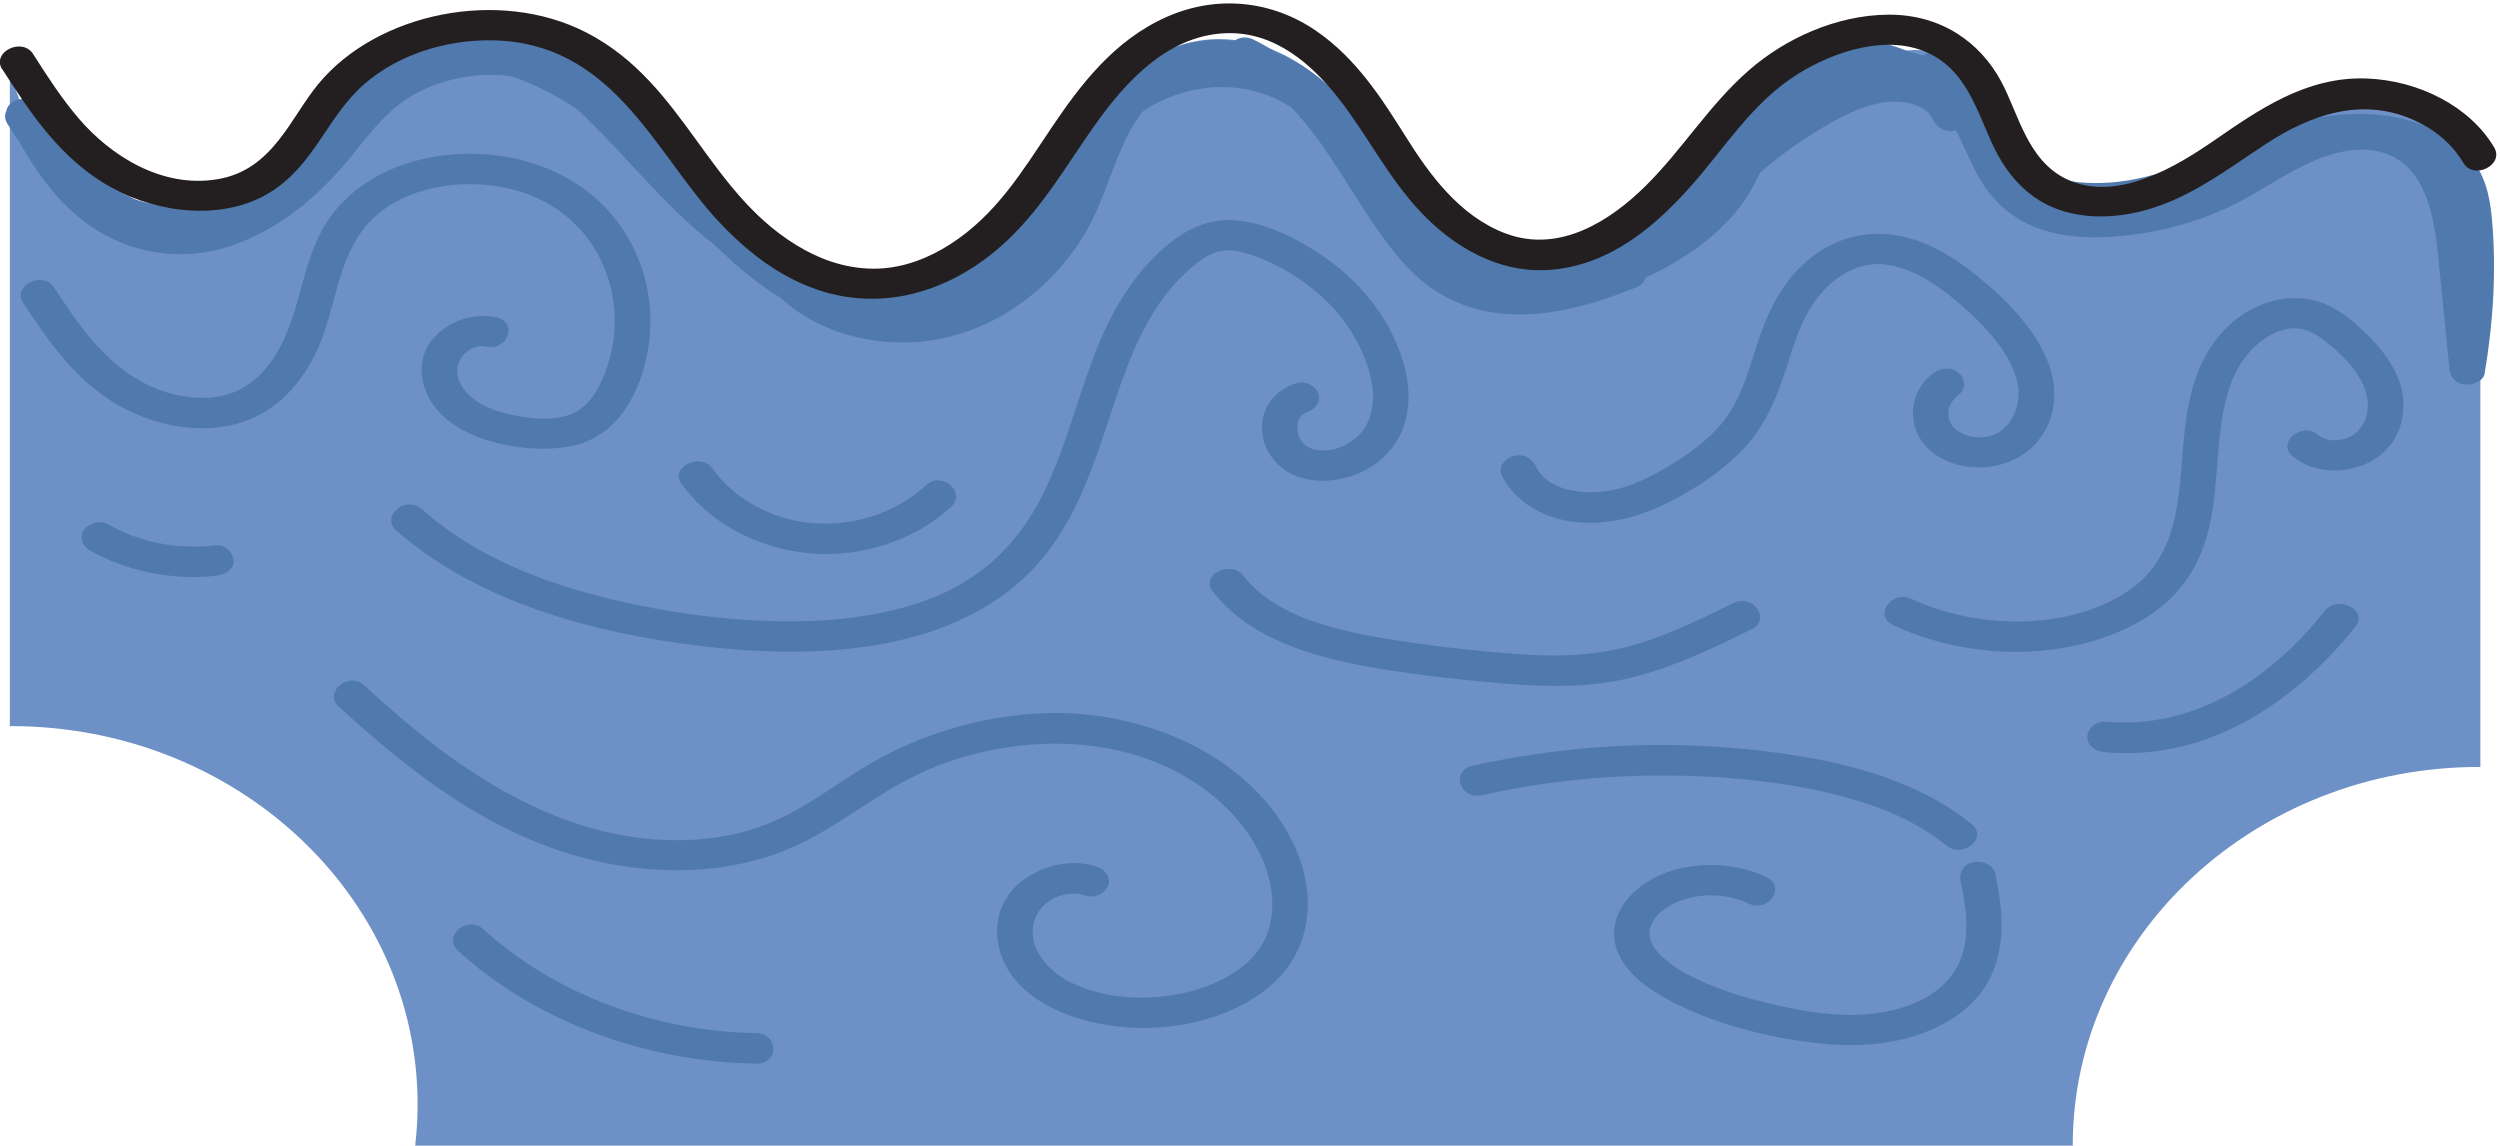 <?xml version="1.0" encoding="UTF-8"?><svg xmlns="http://www.w3.org/2000/svg" viewBox="0 0 352.67 161.62"><defs><style>.c{fill:#231f20;}.d{fill:#6d91c6;}.e{fill:#507aad;}</style></defs><g id="a"/><g id="b"><g><path class="d" d="M342.11,16.76c-6.35-2.87-13.18-1.83-19.27,.96-3.35,1.53-6.63,3.33-9.72,5.23-2.1,1.3-4.2,2.65-6.11,4.16-.06,.05-.11,.1-.17,.15-.06,.02-.12,.05-.17,.07-1.96,.62-3.98,1.08-6.04,1.4-2.05,.16-4.1,.16-6.15,.01-2.82-.5-5.75-1.39-8.59-1.2-1.06-5.7-3.34-11.21-6.85-16.19-2.22-3.15-7.15-5.13-11.41-3.96-.51,.14-1,.32-1.47,.51-.06-.02-.13-.04-.19-.06-5.75-1.66-12.26,.13-16.42,3.73-2.75,2.38-4.52,5.3-6.06,8.32-1.36,2.67-3.04,5.18-5.03,7.53-1.98,2.04-4.19,3.91-6.59,5.59-2.63,1.62-5.42,3.02-8.37,4.17-1.72,.57-3.48,1.05-5.26,1.44-.02,0-.03,0-.05,0l-2.33,.31c-1.95-.82-4.01-1.16-6.13-1.11-.38-.27-.78-.52-1.21-.74-.51-.27-1.02-.55-1.51-.85-1.91-1.36-3.64-2.89-5.23-4.53-2.69-3.11-4.99-6.44-7.26-9.77-2.78-4.08-5.5-8.72-9.7-11.88-3.54-2.67-7.52-4.35-12.31-4.53-4.58-.17-8.81,1.63-12.17,4.13-4.15,3.1-6.46,7.67-9.18,11.66-2.69,3.95-5.59,7.8-8.82,11.44-3.08,3.27-6.46,6.32-10.26,8.98-2.99,.27-6,.39-9.01,.35-.25,0-.5,0-.75,.02,0-.1-.01-.19-.01-.29l-12.17-5.13c-3.63-3.4-7.5-6.6-11.62-9.57-.55-.4-1.11-.74-1.71-1.03-1.38-3.17-3.53-6.11-6.19-8.63-.97-.92-2.05-1.77-3.17-2.56-.41-.69-.88-1.35-1.4-1.95-3.01-3.46-7.22-6.11-12.22-7.07-5.26-1-10.44-.28-15.23,1.75-2.69,.41-5.27,1.25-7.61,2.69-5.06,3.1-8.28,7.49-11.72,11.82-.39,.49-.79,.99-1.2,1.47-.13,.15-.25,.3-.38,.44-.04,.04-.08,.08-.13,.13-.96,.98-2.02,1.9-3.15,2.75-.21,.15-.42,.3-.63,.45-.58,.35-1.16,.69-1.76,1.01-1.13,.6-2.32,1.12-3.53,1.6-.35,.11-.7,.24-1.06,.34-.9-.85-2.17-1.41-3.64-1.37-.51,.01-1.01,0-1.51-.04-.97-.15-1.92-.36-2.84-.68,.3,.11,.6,.22,.9,.33-.43-.15-.86-.29-1.29-.4-1.05-.65-2.11-1.31-3.16-1.96-.59-.37-1.53-.56-2.41-.59-.66-.84-1.23-1.73-1.7-2.66-.46-.92-1.95-1.73-3.02-1.98-1.01-.24-2.29-.17-3.32,.2C3.28,15.46,1.41,10.48,1.39,10.48V102.43s.09,0,.13,0c31.7,0,57.39,23.89,57.39,53.37,0,1.97-.12,3.91-.34,5.82h233.83v-.06c0-29.47,25.7-53.37,57.39-53.37,.04,0,.07,0,.11,0V30.91c1.8-5.42-2.16-11.6-7.79-14.15Z"/><path class="e" d="M239.58,34.15c3.91-5.69,9.1-10.77,15.29-14.74,3.07-1.97,6.49-4.07,10.27-4.86,2.58-.54,6.48-.11,7.56,2.35,.54,1.23,2.23,2.1,3.71,1.29,3.18-1.74,2.39-5.1,.27-7.25-1.82-1.84-4.82-3.06-7.49-3.69-5.55-1.3-11.96-.42-16.59,2.54-2.67,1.71-4.59,3.96-5.98,6.53-1.48,2.74-2.43,5.67-4,8.38-2.93,5.04-8.17,8.68-14,11.14-5.32,2.24-13.16,3.76-18.08,.02-2.42-1.84-6,1.19-3.57,3.04,9.92,7.55,25.49,1.69,33.78-4.97,2.36-1.9,4.44-4.13,5.96-6.59s2.5-5.15,3.72-7.74c1.07-2.27,2.47-4.52,4.73-6.09,1.87-1.29,4.19-2.07,6.55-2.4,2.52-.35,5.27-.12,7.7,.72,1.07,.38,2.2,.91,3.08,1.58,.38,.29,.76,.66,.93,1.01,.02,.03,.36,.62,.15,.4,0,.28,0,.31-.01,.09,.06-.19,.17-.34,.33-.45l3.71,1.29c-1.21-2.75-3.89-4.68-7.23-5.41-3.79-.83-7.63,.07-11.04,1.53-6.35,2.72-12.11,6.95-16.78,11.48-2.75,2.67-5.2,5.55-7.31,8.62-1.65,2.4,2.72,4.56,4.36,2.17h0Z"/><path class="e" d="M270.98,10.99c5.46,4.4,9.1,10.08,10.56,16.36l4.62-1.66c-2.88-5.42-5.94-11.05-11.22-15.1-4.98-3.82-11.64-6.09-18.34-4.71-6.47,1.34-11.13,5.52-13.18,10.8-1.01,2.61-1.69,5.24-3.44,7.58-1.4,1.86-3.29,3.47-5.36,4.8-5.21,3.34-11.47,5.28-17.58,7.06-1.29,.38-2.14,1.48-1.76,2.65,.35,1.07,1.81,1.88,3.11,1.5,10.29-3,22.43-6.91,27.31-15.95,1.41-2.61,1.91-5.5,3.31-8.1,1.13-2.12,3.03-3.84,5.4-5,5.04-2.46,10.69-1.51,15.27,1.23,6.05,3.62,9.18,9.85,12.13,15.4,.51,.96,2.11,1.27,3.15,.88,1.2-.45,1.71-1.46,1.46-2.54-1.62-6.95-5.83-13.39-11.86-18.26-2.36-1.9-5.94,1.13-3.57,3.04h0Z"/><path class="e" d="M255.83,15.88c2.6-.04,5.18-.66,7.39-1.83,.55-.29,.99-.75,1.16-1.29s.09-1.2-.25-1.66c-.73-.96-2.25-1.41-3.46-.77-.52,.27-1.06,.51-1.62,.72l.6-.22c-.99,.36-2.03,.6-3.1,.73l.67-.08c-.46,.05-.93,.08-1.39,.09-.66,.01-1.32,.23-1.79,.63-.44,.37-.77,.99-.74,1.52,.06,1.15,1.11,2.18,2.53,2.15h0Z"/><path class="e" d="M174.3,9.29c8.11,3.98,12.44,11.41,16.76,18.16,2.39,3.74,4.8,7.56,8.05,10.83,3.59,3.61,8.4,5.79,13.96,6.06,6.21,.3,12.31-1.62,17.84-3.83,2.3-.92,1.13-4.08-1.27-4.01-6.02,.17-12.29,2.47-18.25,.86-4.78-1.29-8.49-4.7-11.21-8.15-3.32-4.21-5.67-8.91-9.02-13.11s-7.49-7.63-13.03-9.46c-5.2-1.73-11.08-1.29-15.62,1.56s-7.35,7.36-9.27,11.93c-1.96,4.66-3.35,9.42-6.54,13.62-2.67,3.51-6.3,6.53-10.69,8.44-4.64,2.02-9.87,2.38-14.81,.99-4.48-1.26-8.52-4.06-10.06-7.95-1.03-2.61-5.92-1.49-4.87,1.14,3.32,8.39,14.17,12.93,24.15,11.77,10.85-1.26,19.47-8.74,23.63-17.03,2.45-4.89,3.55-10.31,6.77-14.91,2.56-3.65,6.54-6.57,11.78-6.29,5.23,.28,9.87,3.46,12.94,6.87,3.71,4.11,6.11,8.94,9.3,13.33s7.7,8.82,13.61,10.91c3.23,1.14,6.69,1.4,10.15,1.07,3.69-.35,7.31-1.17,11.02-1.27l-1.27-4.01c-4.5,1.79-9.44,3.33-14.48,3.26-4.92-.07-8.81-2.17-11.77-5.42-5.61-6.15-8.78-13.68-14.09-20.01-3.03-3.61-6.63-6.82-11.17-9.05-2.82-1.39-5.37,2.33-2.55,3.72h0Z"/><path class="e" d="M75,9.66c8.02,3.91,13.37,10.5,18.61,16.79,5.48,6.58,11.33,13.19,19.66,17.33,4.57,2.27,9.77,3.61,15.09,3.39,1.25-.05,2.33-.78,2.48-1.87,.13-.95-.55-2.21-1.81-2.36-6.1-.72-11.75-2.7-16.67-5.85l-2.55,3.72c8.58,4.62,19.61,5.23,28.81,1.62,4.1-1.61,7.8-4.1,10.62-7.1,3.13-3.32,4.99-6.99,6.25-11.09,.59-1.91,1.2-3.73,2.45-5.4,.95-1.26,2.19-2.39,3.58-3.32,2.74-1.82,6.29-3,9.67-3.2,3.9-.23,7.41,.66,10.63,2.61,3.56,2.15,6.24,5.29,8.75,8.29,5.88,7.02,13.63,16.09,25.18,14.98,1.36-.13,2.53-.9,2.53-2.15,0-1.06-1.16-2.28-2.53-2.15-9.39,.91-15.7-6.71-20.47-12.44-5.19-6.23-11.19-12.51-20.71-13.38-8-.73-16.37,2.67-20.82,8.36-2.67,3.43-2.93,7.57-4.86,11.26-1.7,3.27-4.38,6.19-7.7,8.39-8.3,5.52-20.02,5.77-28.86,1.01-1.15-.62-2.78-.21-3.46,.77-.76,1.1-.19,2.25,.91,2.95,5.21,3.33,11.42,5.52,17.88,6.28l.67-4.23c-8.98,.37-16.55-4.4-22.36-9.78-6.21-5.75-10.73-12.66-16.7-18.59-3.37-3.34-7.24-6.35-11.74-8.54-2.83-1.38-5.37,2.34-2.55,3.72h0Z"/><path class="e" d="M149.42,22.77l-10.09,10.36c-1.75,1.8,.43,4.68,3.06,3.38l6.37-3.14-3.46-2.95c-6.74,7.95-19.84,10.89-30.37,7.1-12.94-4.65-20.24-15.93-29.21-24.46-5.13-4.88-12.1-10.37-20.47-8.71-3.16,.63-1.82,4.78,1.34,4.15s6.21,.61,8.76,2.12c2.92,1.73,5.37,4.07,7.69,6.35,4.88,4.77,9.13,9.99,14.22,14.61,4.68,4.24,10.09,7.96,16.47,10.15,5.97,2.04,12.6,2.3,18.8,.89,6.89-1.56,12.95-5.1,17.12-10.02,1.54-1.82-1.4-3.96-3.46-2.95l-6.37,3.14,3.06,3.38,10.09-10.36c.87-.89,1.03-2.17,0-3.04-.9-.76-2.7-.9-3.57,0h0Z"/><path class="e" d="M271,12.64c2.45,1.3,3.86,3.57,5.02,5.9,1.26,2.52,2.27,5.25,3.88,7.67,1.87,2.82,4.56,4.99,8.12,6.18,4.11,1.37,8.66,1.25,12.95,.71,4.51-.57,8.9-1.83,12.93-3.65s7.48-4.36,11.42-6.26c3.32-1.6,7.63-2.87,11.35-1.49,2.77,1.02,4.44,3.3,5.41,5.68,1.33,3.26,1.66,6.69,2,10.11l1.46,14.64c.11,1.06,.88,1.98,2.19,2.11,1.12,.11,2.59-.47,2.77-1.54,1.23-7.26,1.69-14.63,1.02-21.95-.29-3.17-1.01-6.33-3.31-8.91-1.94-2.17-4.57-3.65-7.55-4.61-6.07-1.95-12.87-1.27-18.82,.64-6.97,2.23-13.35,5.95-20.64,7.4-5.67,1.13-13.29,.81-16.96-3.64-.78-.95-2.21-1.39-3.46-.77-1.1,.55-1.69,1.99-.91,2.95,3.69,4.48,9.84,6.36,16.11,6.31,7.13-.06,13.51-2.65,19.79-5.25,5.91-2.44,11.97-4.89,18.69-4.42,2.56,.18,5.1,.82,7.25,2.02,2.37,1.31,3.74,3.34,4.34,5.72,.91,3.62,.76,7.57,.69,11.25-.08,4.06-.44,8.12-1.12,12.14l4.96,.57-1.31-13.15c-.34-3.46-.59-6.96-1.52-10.36-.83-3.02-2.27-6.05-4.81-8.32-2.92-2.61-7.16-3.78-11.33-3.38-9.5,.9-15.87,7.79-24.58,10.46-6.72,2.06-17.27,3.66-21.94-2.2-4.23-5.31-4.62-12.57-11.54-16.25-2.77-1.47-5.3,2.25-2.55,3.72h0Z"/><path class="e" d="M1.16,17.17c2.77,5.23,6.03,10.71,11.25,14.48,5.58,4.03,12.97,5.39,19.89,3.13,7.28-2.39,12.88-7.36,17.25-12.72,2.22-2.73,4.31-5.58,7.33-7.75,2.72-1.95,6.23-3.18,9.73-3.6,7.68-.93,15.38,2.44,19.28,8.09l3.97-2.61c-5.56-5.07-12.98-9.13-20.96-10.73-4.21-.84-8.82-1-12.94,.31-2.91,.92-5.46,2.41-7.65,4.28-4.21,3.61-6.97,8.2-10.44,12.29-3.31,3.91-7.53,7.16-13.62,6.85-9.15-.47-14.96-7.67-18.85-13.91-1.53-2.45-5.89-.28-4.36,2.17,3.9,6.26,9.04,12.26,17.06,14.91,6.93,2.29,14.27,.96,19.64-3.33,4.36-3.48,7.15-8.12,10.56-12.24s7.78-7.65,14.27-7.68c8.97-.05,17.78,4.71,23.72,10.12,1.97,1.79,5.42-.51,3.97-2.61-3.74-5.41-10.33-9.28-17.65-10.14-7.8-.92-15.9,1.48-21.28,6.4-2.81,2.57-4.89,5.62-7.34,8.43-2.14,2.45-4.68,4.77-7.54,6.61-5.31,3.42-12.11,5.08-18.19,2.05S8.41,20.48,5.52,15c-.56-1.06-2.37-1.31-3.46-.77-1.28,.64-1.47,1.88-.91,2.95h0Z"/><path class="e" d="M3.26,42.72c3.21,4.87,6.61,9.9,11.81,13.43,4.92,3.34,11.68,5.26,17.91,3.74s10.02-6.33,12.12-11.33c2.19-5.21,2.47-11.05,5.88-15.86,5.03-7.09,17.02-8.47,25.1-4.61,9.42,4.5,12.46,15.11,9.61,23.53-.81,2.41-2.12,5.44-4.87,6.69-2.92,1.33-7.25,.65-10.25-.2-2.84-.81-5.68-2.69-6.06-5.39-.27-1.9,1.61-4.29,4.07-3.82,3.17,.6,4.52-3.55,1.34-4.15-3.54-.67-6.95,.71-8.98,3.21s-1.8,5.86-.22,8.53c1.68,2.83,4.86,4.7,8.3,5.71,3.49,1.03,7.69,1.44,11.33,.78,7.09-1.27,10.16-8.18,11.06-13.64s.02-10.9-2.82-15.81-7.31-8.44-13.03-10.37c-5.26-1.78-11.4-1.94-16.8-.51-5.9,1.56-10.76,5.01-13.34,9.82-2.95,5.48-3.14,11.74-6.27,17.14-1.33,2.29-3.14,4.37-5.84,5.57s-5.76,1.14-8.56,.49c-6.64-1.53-10.99-6.31-14.41-11.1-.94-1.32-1.83-2.67-2.72-4.02-1.59-2.42-5.96-.25-4.36,2.17h0Z"/><path class="e" d="M55.9,74.84c11.33,9.98,27.57,14.5,43.35,16.34,14.56,1.7,31.23,1.1,42.79-7.62,10.8-8.14,12.75-21,17.06-32.05,2.05-5.27,4.83-10.5,9.68-14.34,1.34-1.06,2.86-1.94,4.76-1.84s3.81,.87,5.48,1.62c3.15,1.43,5.91,3.35,8.23,5.65s4.15,5.04,5.27,7.93,1.83,6.49,.23,9.44c-1.16,2.14-4.02,3.88-6.74,3.54-.62-.08-1.23-.27-1.73-.59-.18-.12-.53-.5-.77-.85-.19-.29-.35-.7-.46-1.24-.03-.15-.02-.92,.04-1.14,.17-.62,.16-.64,.55-1.1,.03-.03,.09-.11,.36-.29-.36,.24,.59-.22,.24-.11,1.27-.41,2.15-1.45,1.76-2.65-.34-1.04-1.83-1.92-3.11-1.5-7.37,2.4-5.95,12.04,1.44,13.56,3.89,.8,8.12-.57,10.79-3.04,3.05-2.81,3.95-6.81,3.45-10.52-.94-7.01-5.63-13.67-12.09-18.03-3.34-2.25-7.43-4.37-11.71-4.88-4.78-.57-8.5,1.79-11.51,4.71-10.03,9.7-10.55,23.19-16.49,34.57-2.96,5.67-7.38,10.42-13.89,13.36s-14.61,3.94-22.16,3.88c-8.17-.07-16.37-1.2-24.23-3.06-7.98-1.89-15.88-4.75-22.39-9.2-1.63-1.11-3.16-2.31-4.62-3.59-2.26-1.99-5.83,1.05-3.57,3.04h0Z"/><path class="e" d="M211.79,66.93c1.66,3.53,5.35,5.95,9.75,6.62,4.78,.73,9.49-.53,13.62-2.57,4.15-2.05,8.13-4.73,11.08-7.97s4.55-7.29,5.84-11.32c1.18-3.69,2.27-7.47,5.05-10.56,2.18-2.43,5.5-4.39,9.24-3.76,4.43,.74,8.29,3.83,11.27,6.55,3.12,2.85,6.28,6.46,7.02,10.41,.56,3.02-1.16,7.4-5.46,7.37-1.6-.01-3.35-.74-4.02-2.04-.73-1.43-.18-3.02,1.16-4.01,1.03-.76,.91-2.26,0-3.04-1.02-.87-2.54-.76-3.57,0-3.78,2.78-3.88,8.13-.32,11.08s9.38,2.98,13.18,.25c3.93-2.82,4.88-7.59,3.68-11.66-1.33-4.53-4.93-8.64-8.69-11.93-3.55-3.11-8.14-6.42-13.3-7.18s-9.64,1-12.97,4.14c-3.46,3.26-5.2,7.29-6.55,11.46-1.34,4.14-2.47,8.52-5.76,11.91-1.78,1.83-3.9,3.4-6.16,4.78s-4.8,2.75-7.54,3.48c-3.91,1.04-9.87,.67-11.66-3.14-.51-1.08-1.69-1.84-3.11-1.5-1.2,.28-2.27,1.56-1.76,2.65h0Z"/><path class="e" d="M267.1,88.22c8.36,3.87,18.6,4.9,27.7,2.34,4.18-1.18,8.2-3.09,11.17-5.91,2.64-2.51,4.35-5.59,5.3-8.85,1.84-6.27,1.15-12.81,2.67-19.11,.67-2.79,1.81-5.56,4.07-7.72,1.26-1.2,2.83-2.24,4.71-2.58s3.55,.42,4.94,1.48c3.27,2.49,6.82,6.08,6.32,10.07-.19,1.54-1.07,3.12-2.78,3.8-1.38,.55-3.08,.54-4.2-.39-2.33-1.93-5.91,1.11-3.57,3.04,3.39,2.82,8.98,2.52,12.35-.17,3.56-2.83,4.02-7.66,2.32-11.36-.98-2.15-2.48-4.02-4.26-5.75-1.56-1.52-3.33-3.08-5.43-4.05-4.72-2.18-10.11-.62-13.64,2.54-5.88,5.26-6.44,12.76-6.98,19.62-.53,6.58-1.14,13.98-7.82,18.31-8.53,5.54-21.21,5.18-30.32,.96-2.86-1.32-5.41,2.39-2.55,3.72h0Z"/><path class="e" d="M96.14,68.26c3.89,5.44,10.59,9.09,18.02,9.79,7.39,.7,15.06-1.9,20.04-6.57,2.18-2.05-1.38-5.1-3.57-3.04-4.07,3.81-10.04,5.86-16.09,5.35-5.75-.49-11.06-3.51-14.04-7.69-1.69-2.36-6.06-.2-4.36,2.17h0Z"/><path class="e" d="M12.75,77.69c5.14,2.9,11.56,4.21,17.68,3.54,1.31-.14,2.59-.89,2.53-2.15-.05-1.04-1.12-2.31-2.53-2.15-2.79,.31-5.39,.21-7.87-.28-2.77-.55-4.86-1.32-7.25-2.67-1.14-.64-2.79-.19-3.46,.77-.72,1.05-.24,2.3,.91,2.95h0Z"/><path class="e" d="M171.06,83.41c5.27,6.87,14.81,9.53,23.83,10.97,5.92,.94,11.91,1.63,17.91,2.09,5.91,.46,11.77,.53,17.52-.92,5.95-1.5,11.41-4.14,16.76-6.76,2.82-1.38,.28-5.1-2.55-3.72-4.34,2.12-8.72,4.3-13.44,5.74-5.11,1.55-10.18,1.87-15.56,1.54-5.56-.34-11.1-.93-16.6-1.72-4.43-.64-8.87-1.4-13.08-2.77-4.1-1.34-7.99-3.44-10.43-6.62-1.77-2.31-6.15-.16-4.36,2.17h0Z"/><path class="e" d="M47.8,99.7c10.79,9.86,23.29,19.7,39.35,22.36,7.89,1.31,16.11,.88,23.46-2.04s12.89-8.23,20.12-11.35c12.82-5.54,29.09-5.36,39.99,3.28,4.81,3.81,8.37,9.09,8.73,14.77,.19,2.98-.55,5.96-2.77,8.32-1.75,1.87-4.17,3.27-6.75,4.19-5.88,2.1-13.48,2.13-19.03-.72-2.75-1.41-5.02-3.87-5.21-6.68-.16-2.35,1.18-4.52,3.8-5.44,1.3-.45,2.46-.43,3.75-.02s2.77-.46,3.11-1.5c.39-1.21-.48-2.24-1.76-2.65-3.59-1.15-7.6-.08-10.38,2.03-3.07,2.34-4.07,5.9-3.32,9.27,1.66,7.52,10.74,11.07,18.89,11.46,6.95,.33,14.52-1.65,19.47-5.94,5.98-5.18,6.39-12.94,3.47-19.47-5.71-12.76-21.57-20.05-37.22-18.87-8.61,.65-16.85,3.38-23.85,7.68-3.52,2.17-6.81,4.62-10.53,6.54-3.47,1.79-7.33,2.96-11.37,3.38-17.43,1.81-32.35-7.64-43.9-17.63-1.52-1.31-3.01-2.65-4.48-4-2.22-2.03-5.79,1.02-3.57,3.04h0Z"/><path class="e" d="M209.07,112.17c9.16-2.03,18.59-2.96,28.06-2.74,8.76,.2,17.79,1.21,26.02,3.88,4.2,1.36,8.16,3.32,11.42,5.97,2.35,1.91,5.93-1.13,3.57-3.04-6.46-5.25-15.01-8-23.64-9.47-9.75-1.65-19.82-2.09-29.72-1.3-5.75,.46-11.46,1.3-17.05,2.55-3.14,.7-1.81,4.85,1.34,4.15h0Z"/><path class="e" d="M276.56,124.28c1,4.53,1.72,9.92-1.7,13.88-3.09,3.58-8.58,4.98-13.58,5.01-3.3,.02-6.54-.48-9.73-1.17-3-.65-6-1.41-8.83-2.48-2.49-.94-5.09-2.06-7.13-3.62-1.6-1.22-3.26-2.91-2.83-4.87,.48-2.18,3.08-3.71,5.41-4.31,2.83-.74,5.87-.49,8.46,.74,2.84,1.35,5.39-2.36,2.55-3.72-6.1-2.9-14.67-2.19-19.19,2.63-2.32,2.48-3,5.61-1.5,8.55,1.36,2.67,4.08,4.64,6.92,6.16,6.36,3.4,14.17,5.38,21.59,6.15,7.11,.74,14.78-.39,20.1-4.77,6.2-5.1,5.81-12.67,4.34-19.34-.25-1.14-1.87-1.79-3.11-1.5-1.41,.33-2.02,1.5-1.76,2.65h0Z"/><path class="e" d="M64.6,134.12c10.81,9.85,26.24,15.66,42.05,15.93,3.25,.06,3.25-4.25,0-4.31-14.52-.25-28.57-5.64-38.48-14.67-2.23-2.03-5.79,1.02-3.57,3.04h0Z"/><path class="e" d="M296.98,106.12c15.08,1.32,27.44-7.79,35.32-17.77,1.82-2.3-2.55-4.46-4.36-2.17-6.96,8.81-17.66,16.8-30.96,15.63-1.36-.12-2.53,1.07-2.53,2.15,0,1.26,1.16,2.03,2.53,2.15h0Z"/><path class="c" d="M.33,9.77c3.98,6.22,8.29,12.78,15.45,16.73,6.57,3.62,15.86,4.73,22.46,.55,6.17-3.91,7.92-10.61,13.14-15.18,4.68-4.09,11.41-6.29,18.08-6.18,16.8,.28,22.71,15.37,31.38,24.97,4.69,5.19,10.96,10.14,18.81,11.25,8.16,1.16,15.65-2.07,21.27-6.93,5.9-5.1,9.42-11.6,13.75-17.64,3.94-5.49,9.84-12.28,18.14-12.65,7.07-.32,12.32,4.5,15.95,9.1,4.16,5.27,6.97,11.16,11.67,16.14,4.43,4.69,10.8,8.69,18.21,8.14,8.54-.63,14.99-6.3,19.88-11.8,4.76-5.34,8.63-11.79,15.1-15.83,5.11-3.19,12.86-5.83,18.83-2.75,5.58,2.88,6.8,9.41,9.34,14.09,1.39,2.55,3.28,4.89,5.98,6.54,3.24,1.98,7.26,2.52,11.15,2.06,8.43-1.01,14.43-6,20.91-10.19,6.02-3.9,13.12-6.51,20.41-3.37,3.17,1.36,5.65,3.44,7.25,6.15,1.46,2.48,5.82,.3,4.36-2.17-3.39-5.74-10.57-9.47-18.06-9.73-8.47-.29-15.19,4.44-21.39,8.71-5.31,3.66-13.81,8.89-20.89,5.48-5.56-2.68-6.77-9.28-9.24-13.83-2.99-5.53-8.51-9.41-15.9-9.36-7.33,.05-14.53,3.39-19.57,7.77-5.67,4.92-9.4,11.18-14.66,16.39-4.83,4.78-12.05,9.6-19.76,6.7-6.55-2.47-10.8-8.44-14.04-13.6-3.4-5.4-6.98-11.07-12.68-14.98-6.17-4.24-13.88-5.12-21-2-7.52,3.3-12.32,9.71-16.4,15.78s-7.72,12.15-14.22,16.33c-2.92,1.88-6.41,3.29-10.11,3.43s-7.25-.9-10.38-2.61c-13.72-7.52-16.71-23.41-30.81-30.68-12.4-6.39-29.53-2.74-37.77,7.17-4.06,4.89-6.45,12.19-14.28,13.51-7.93,1.33-15.15-3.4-19.55-8.53-2.47-2.88-4.48-6.01-6.47-9.13-1.56-2.43-5.92-.26-4.36,2.17H.33Z"/></g></g></svg>